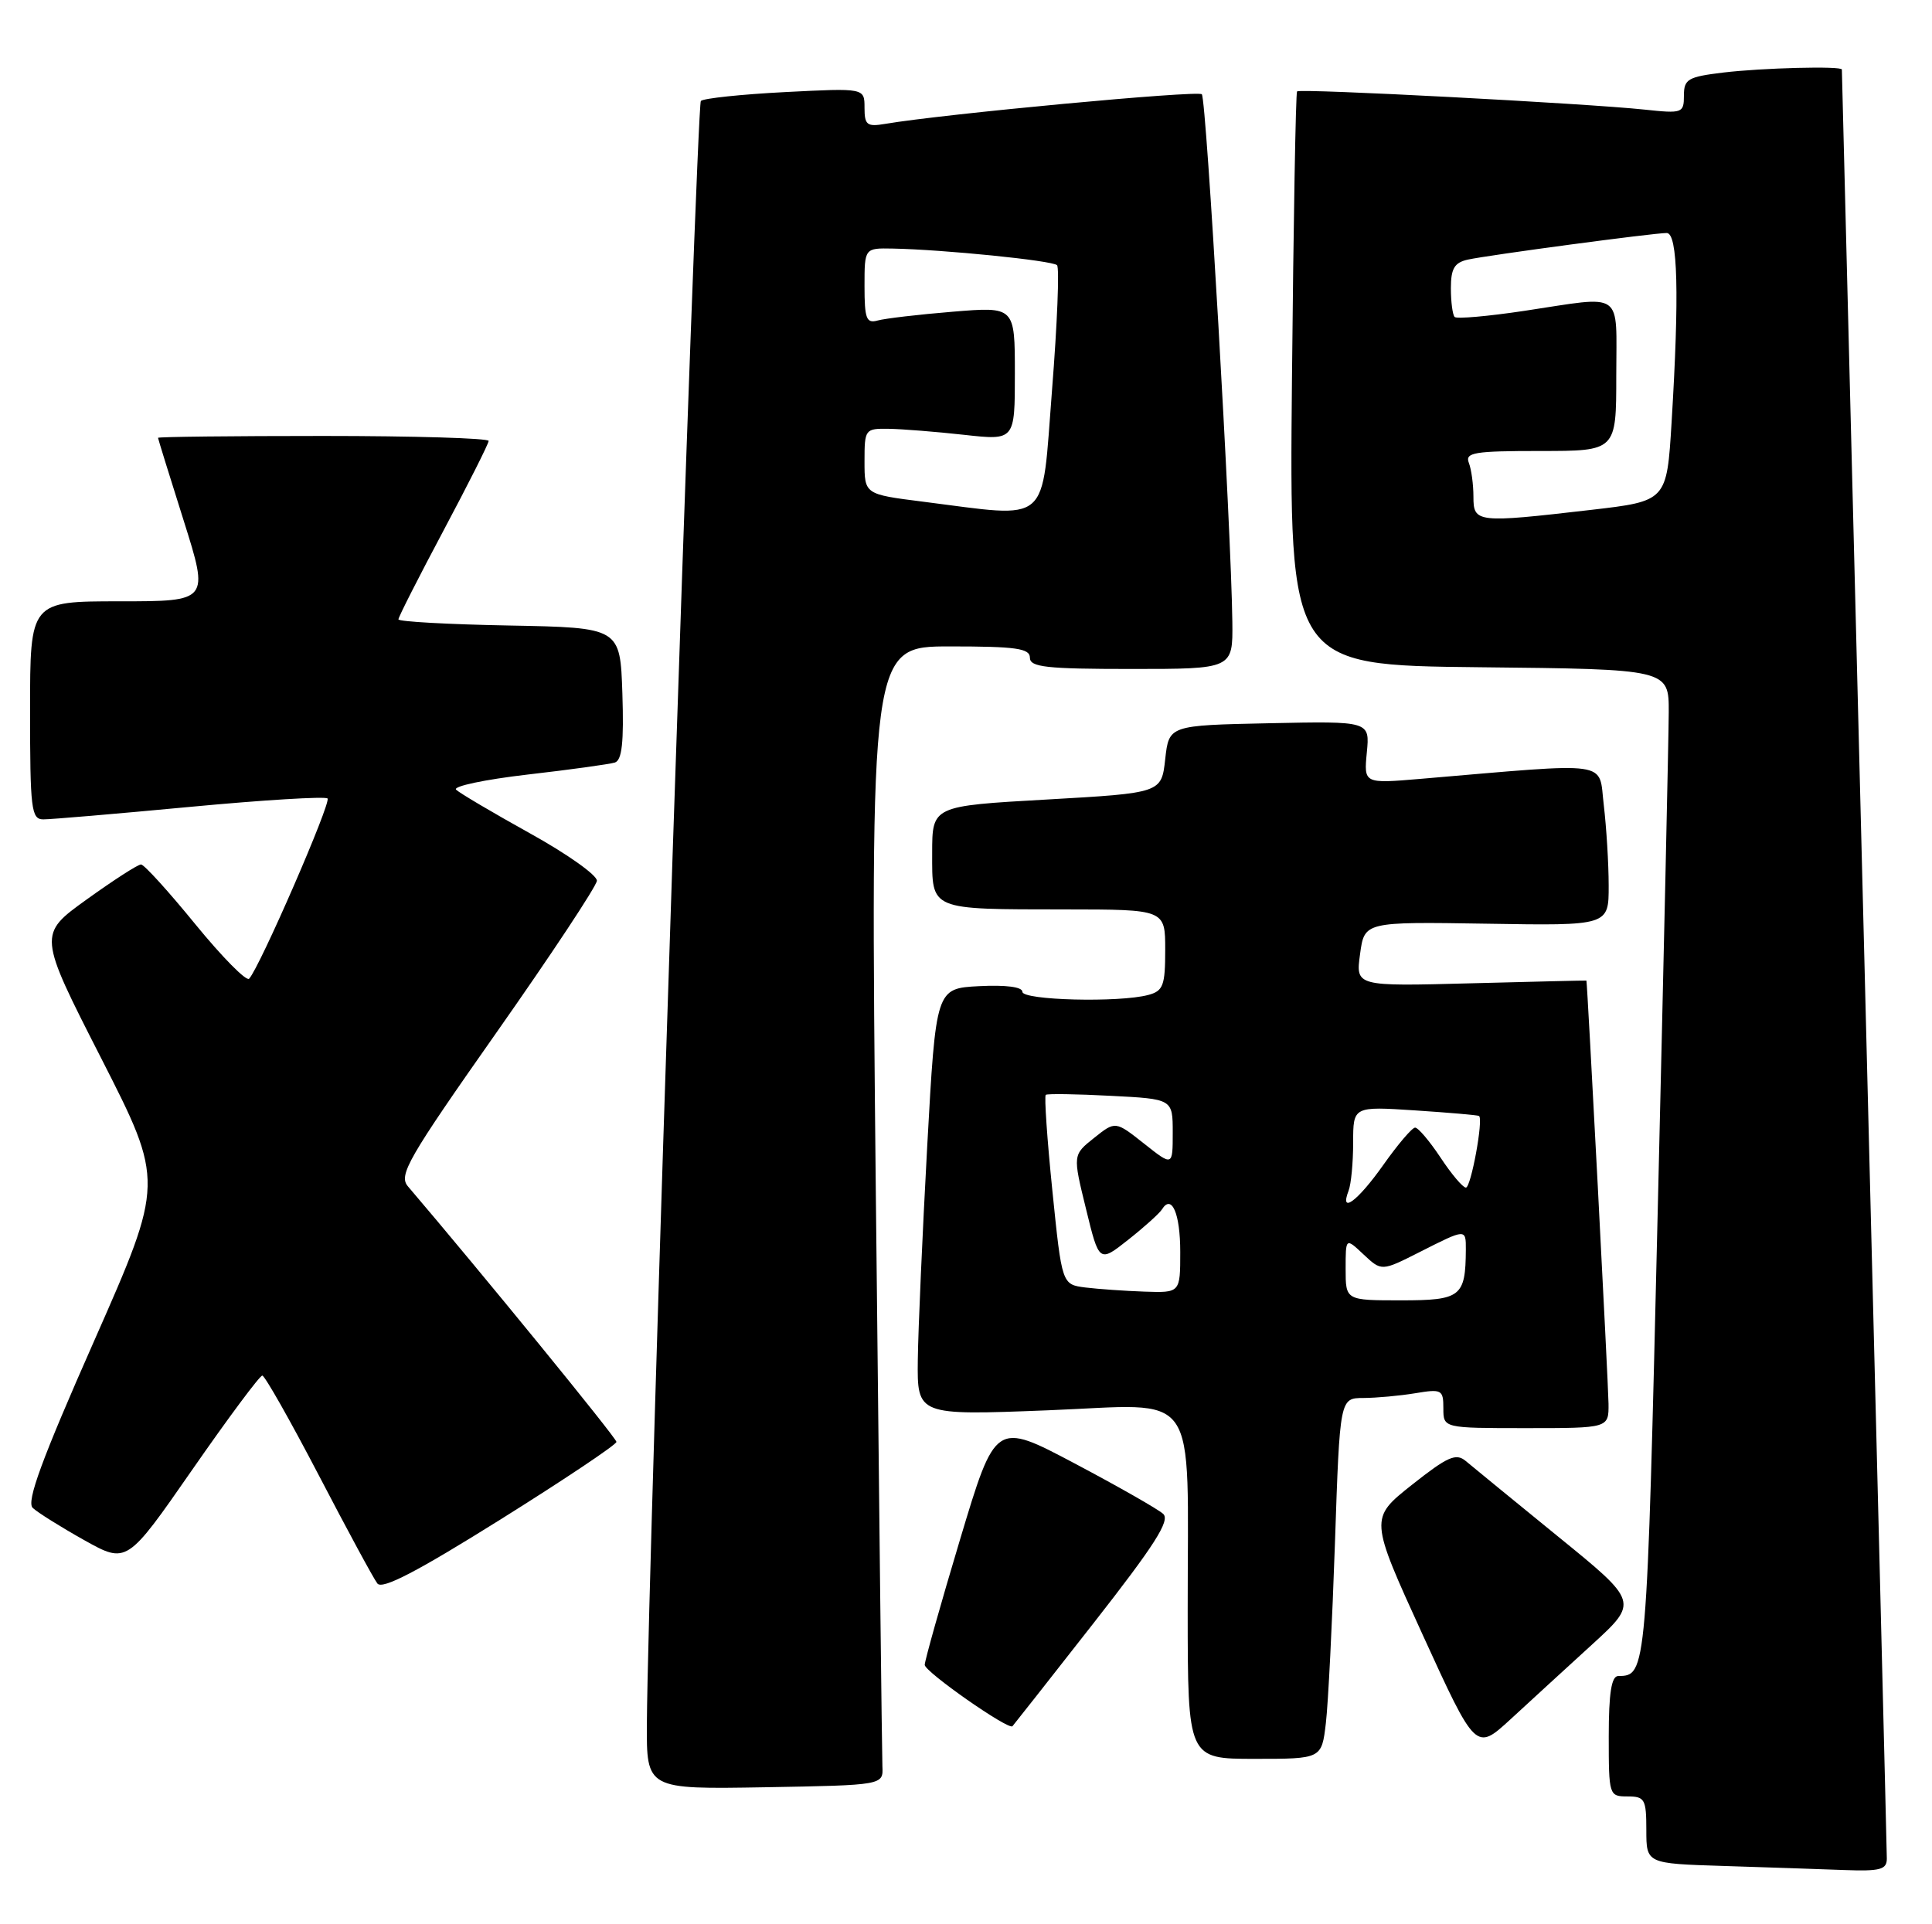 <?xml version="1.0" encoding="UTF-8" standalone="no"?>
<!DOCTYPE svg PUBLIC "-//W3C//DTD SVG 1.1//EN" "http://www.w3.org/Graphics/SVG/1.1/DTD/svg11.dtd" >
<svg xmlns="http://www.w3.org/2000/svg" xmlns:xlink="http://www.w3.org/1999/xlink" version="1.1" viewBox="0 0 257 256">
 <g >
 <path fill="currentColor"
d=" M 250.99 247.25 C 250.99 246.29 249.64 192.40 248.00 127.50 C 246.36 62.60 245.01 9.39 245.01 9.25 C 244.99 8.76 234.41 9.03 229.25 9.65 C 224.53 10.22 224.00 10.52 224.00 12.71 C 224.00 15.05 223.80 15.12 218.75 14.58 C 211.01 13.76 172.91 11.75 172.54 12.16 C 172.36 12.35 172.06 29.60 171.86 50.50 C 171.50 88.50 171.50 88.50 196.75 88.77 C 222.00 89.03 222.00 89.03 221.98 94.77 C 221.97 97.92 221.31 127.69 220.52 160.91 C 219.05 222.94 219.05 222.94 215.25 222.98 C 214.36 223.00 214.00 225.27 214.00 231.00 C 214.00 238.87 214.04 239.00 216.50 239.00 C 218.79 239.00 219.00 239.37 219.00 243.47 C 219.00 247.93 219.00 247.93 229.25 248.25 C 234.89 248.43 242.09 248.67 245.25 248.79 C 250.14 248.97 251.00 248.74 250.99 247.25 Z  M 117.38 235.00 C 117.32 233.62 116.93 199.54 116.51 159.25 C 115.76 86.00 115.76 86.00 126.38 86.00 C 135.15 86.00 137.00 86.26 137.00 87.50 C 137.00 88.76 139.17 89.00 150.50 89.00 C 164.00 89.00 164.00 89.00 163.93 82.75 C 163.78 70.28 160.48 13.15 159.87 12.54 C 159.33 12.00 125.45 15.17 117.75 16.48 C 115.33 16.89 115.00 16.64 115.00 14.33 C 115.00 11.71 115.00 11.71 104.44 12.25 C 98.63 12.55 93.59 13.08 93.23 13.43 C 92.65 14.02 86.17 208.72 86.05 229.28 C 86.00 238.05 86.00 238.05 101.75 237.78 C 117.50 237.50 117.50 237.50 117.38 235.00 Z  M 176.37 229.25 C 176.68 226.64 177.22 215.84 177.58 205.25 C 178.23 186.00 178.23 186.00 181.37 185.99 C 183.09 185.98 186.19 185.70 188.25 185.36 C 191.79 184.77 192.00 184.89 192.00 187.37 C 192.00 190.00 192.00 190.00 203.00 190.00 C 214.00 190.00 214.00 190.00 213.97 186.75 C 213.95 184.24 211.15 130.66 211.03 130.46 C 211.01 130.43 204.10 130.60 195.67 130.82 C 180.33 131.23 180.33 131.23 180.92 126.93 C 181.50 122.63 181.50 122.63 197.75 122.89 C 214.00 123.16 214.00 123.16 213.99 117.83 C 213.99 114.90 213.69 110.08 213.34 107.11 C 212.62 101.13 214.74 101.43 188.96 103.62 C 181.42 104.26 181.42 104.26 181.82 100.10 C 182.22 95.94 182.22 95.94 168.86 96.22 C 155.50 96.50 155.50 96.50 155.00 101.00 C 154.50 105.50 154.50 105.50 139.25 106.37 C 124.00 107.23 124.00 107.23 124.00 113.50 C 124.00 121.17 123.51 120.97 141.75 120.99 C 155.00 121.00 155.00 121.00 155.00 126.38 C 155.00 131.12 154.73 131.84 152.75 132.37 C 148.88 133.41 136.00 133.08 136.00 131.95 C 136.00 131.30 133.79 131.02 130.25 131.20 C 124.50 131.50 124.50 131.50 123.34 152.50 C 122.71 164.05 122.14 176.83 122.09 180.90 C 122.00 188.31 122.00 188.31 139.37 187.63 C 159.87 186.83 157.97 184.12 157.99 214.25 C 158.00 234.00 158.00 234.00 166.91 234.00 C 175.81 234.00 175.81 234.00 176.37 229.25 Z  M 211.75 218.82 C 217.97 213.13 217.97 213.13 207.23 204.40 C 201.33 199.59 195.81 195.08 194.97 194.37 C 193.68 193.29 192.56 193.79 187.81 197.55 C 182.18 202.02 182.18 202.02 189.25 217.50 C 196.32 232.97 196.32 232.97 200.93 228.74 C 203.46 226.41 208.33 221.94 211.75 218.82 Z  M 145.44 215.98 C 153.59 205.57 155.69 202.29 154.73 201.41 C 154.06 200.79 148.76 197.77 142.96 194.70 C 132.42 189.12 132.42 189.12 127.71 204.81 C 125.12 213.44 123.01 220.95 123.01 221.50 C 123.03 222.43 134.14 230.20 134.68 229.66 C 134.81 229.52 139.66 223.37 145.44 215.98 Z  M 82.00 191.83 C 82.00 191.31 63.89 169.12 54.26 157.83 C 52.99 156.34 54.26 154.14 66.07 137.33 C 73.35 126.97 79.34 117.91 79.40 117.18 C 79.45 116.45 75.45 113.61 70.50 110.87 C 65.55 108.12 61.13 105.51 60.67 105.06 C 60.22 104.61 64.49 103.71 70.17 103.05 C 75.85 102.40 81.08 101.67 81.79 101.45 C 82.74 101.14 83.00 98.75 82.79 92.27 C 82.50 83.50 82.50 83.50 67.75 83.22 C 59.64 83.07 53.00 82.70 53.00 82.40 C 53.00 82.09 55.70 76.78 59.00 70.58 C 62.30 64.38 65.00 59.02 65.00 58.66 C 65.00 58.30 55.10 58.00 43.00 58.00 C 30.90 58.00 21.01 58.11 21.02 58.25 C 21.03 58.39 22.56 63.34 24.43 69.25 C 27.82 80.00 27.82 80.00 15.91 80.00 C 4.00 80.00 4.00 80.00 4.00 94.50 C 4.00 107.64 4.16 109.00 5.75 109.01 C 6.71 109.02 15.49 108.27 25.26 107.35 C 35.02 106.43 43.26 105.93 43.57 106.23 C 44.09 106.76 34.55 128.70 33.14 130.21 C 32.78 130.60 29.56 127.34 25.99 122.97 C 22.42 118.59 19.17 115.01 18.76 115.01 C 18.35 115.00 15.10 117.10 11.54 119.66 C 5.06 124.32 5.06 124.32 13.46 140.79 C 21.85 157.26 21.85 157.26 12.53 178.38 C 5.55 194.17 3.49 199.78 4.35 200.61 C 4.98 201.21 8.06 203.14 11.18 204.89 C 16.87 208.07 16.87 208.07 25.57 195.54 C 30.36 188.64 34.55 183.01 34.89 183.01 C 35.23 183.02 38.60 188.98 42.40 196.26 C 46.19 203.54 49.70 210.03 50.20 210.67 C 50.85 211.51 55.49 209.09 66.55 202.17 C 75.05 196.85 82.00 192.20 82.00 191.83 Z  M 196.00 66.08 C 196.00 64.48 195.73 62.45 195.39 61.58 C 194.86 60.20 196.09 60.00 204.89 60.00 C 215.00 60.00 215.00 60.00 215.00 50.00 C 215.00 38.48 216.21 39.34 202.75 41.36 C 197.94 42.08 193.78 42.45 193.50 42.17 C 193.23 41.89 193.00 40.18 193.00 38.35 C 193.00 35.73 193.47 34.94 195.25 34.54 C 198.03 33.93 219.94 31.00 221.71 31.00 C 223.19 31.00 223.40 39.15 222.36 56.18 C 221.72 66.67 221.72 66.67 211.61 67.84 C 196.42 69.60 196.00 69.55 196.00 66.08 Z  M 122.75 66.74 C 115.00 65.76 115.00 65.76 115.00 61.38 C 115.00 57.09 115.07 57.00 118.25 57.05 C 120.04 57.08 124.54 57.44 128.25 57.85 C 135.00 58.60 135.00 58.60 135.00 49.70 C 135.00 40.79 135.00 40.79 126.75 41.47 C 122.21 41.84 117.71 42.37 116.75 42.64 C 115.25 43.06 115.00 42.42 115.00 38.07 C 115.00 33.00 115.00 33.00 118.75 33.07 C 125.49 33.20 139.99 34.66 140.61 35.28 C 140.94 35.60 140.64 43.10 139.94 51.94 C 138.51 70.15 139.95 68.91 122.75 66.74 Z  M 179.00 168.83 C 179.00 164.65 179.00 164.65 181.39 166.90 C 183.78 169.14 183.78 169.14 188.86 166.57 C 195.02 163.45 195.00 163.45 194.99 166.25 C 194.95 172.52 194.34 173.00 186.38 173.00 C 179.00 173.00 179.00 173.00 179.00 168.83 Z  M 144.38 171.29 C 141.26 170.89 141.26 170.89 139.99 158.42 C 139.29 151.56 138.90 145.82 139.11 145.66 C 139.32 145.49 143.21 145.55 147.75 145.79 C 156.00 146.21 156.00 146.21 156.00 150.69 C 156.00 155.17 156.00 155.17 152.19 152.15 C 148.37 149.13 148.37 149.13 145.54 151.39 C 142.70 153.65 142.70 153.65 144.46 160.82 C 146.21 168.00 146.21 168.00 150.09 164.93 C 152.23 163.24 154.23 161.43 154.56 160.91 C 155.86 158.80 157.00 161.44 157.00 166.56 C 157.00 172.00 157.00 172.00 152.25 171.84 C 149.64 171.75 146.10 171.50 144.38 171.29 Z  M 179.39 158.42 C 179.73 157.55 180.00 154.67 180.00 152.01 C 180.00 147.19 180.00 147.19 188.25 147.73 C 192.79 148.03 196.61 148.36 196.75 148.47 C 197.34 148.94 195.67 158.00 195.00 158.00 C 194.59 158.00 193.07 156.20 191.62 154.00 C 190.16 151.80 188.64 150.01 188.24 150.02 C 187.83 150.03 185.93 152.27 184.00 155.00 C 180.60 159.81 178.16 161.62 179.39 158.42 Z "/>
</g>
</svg>